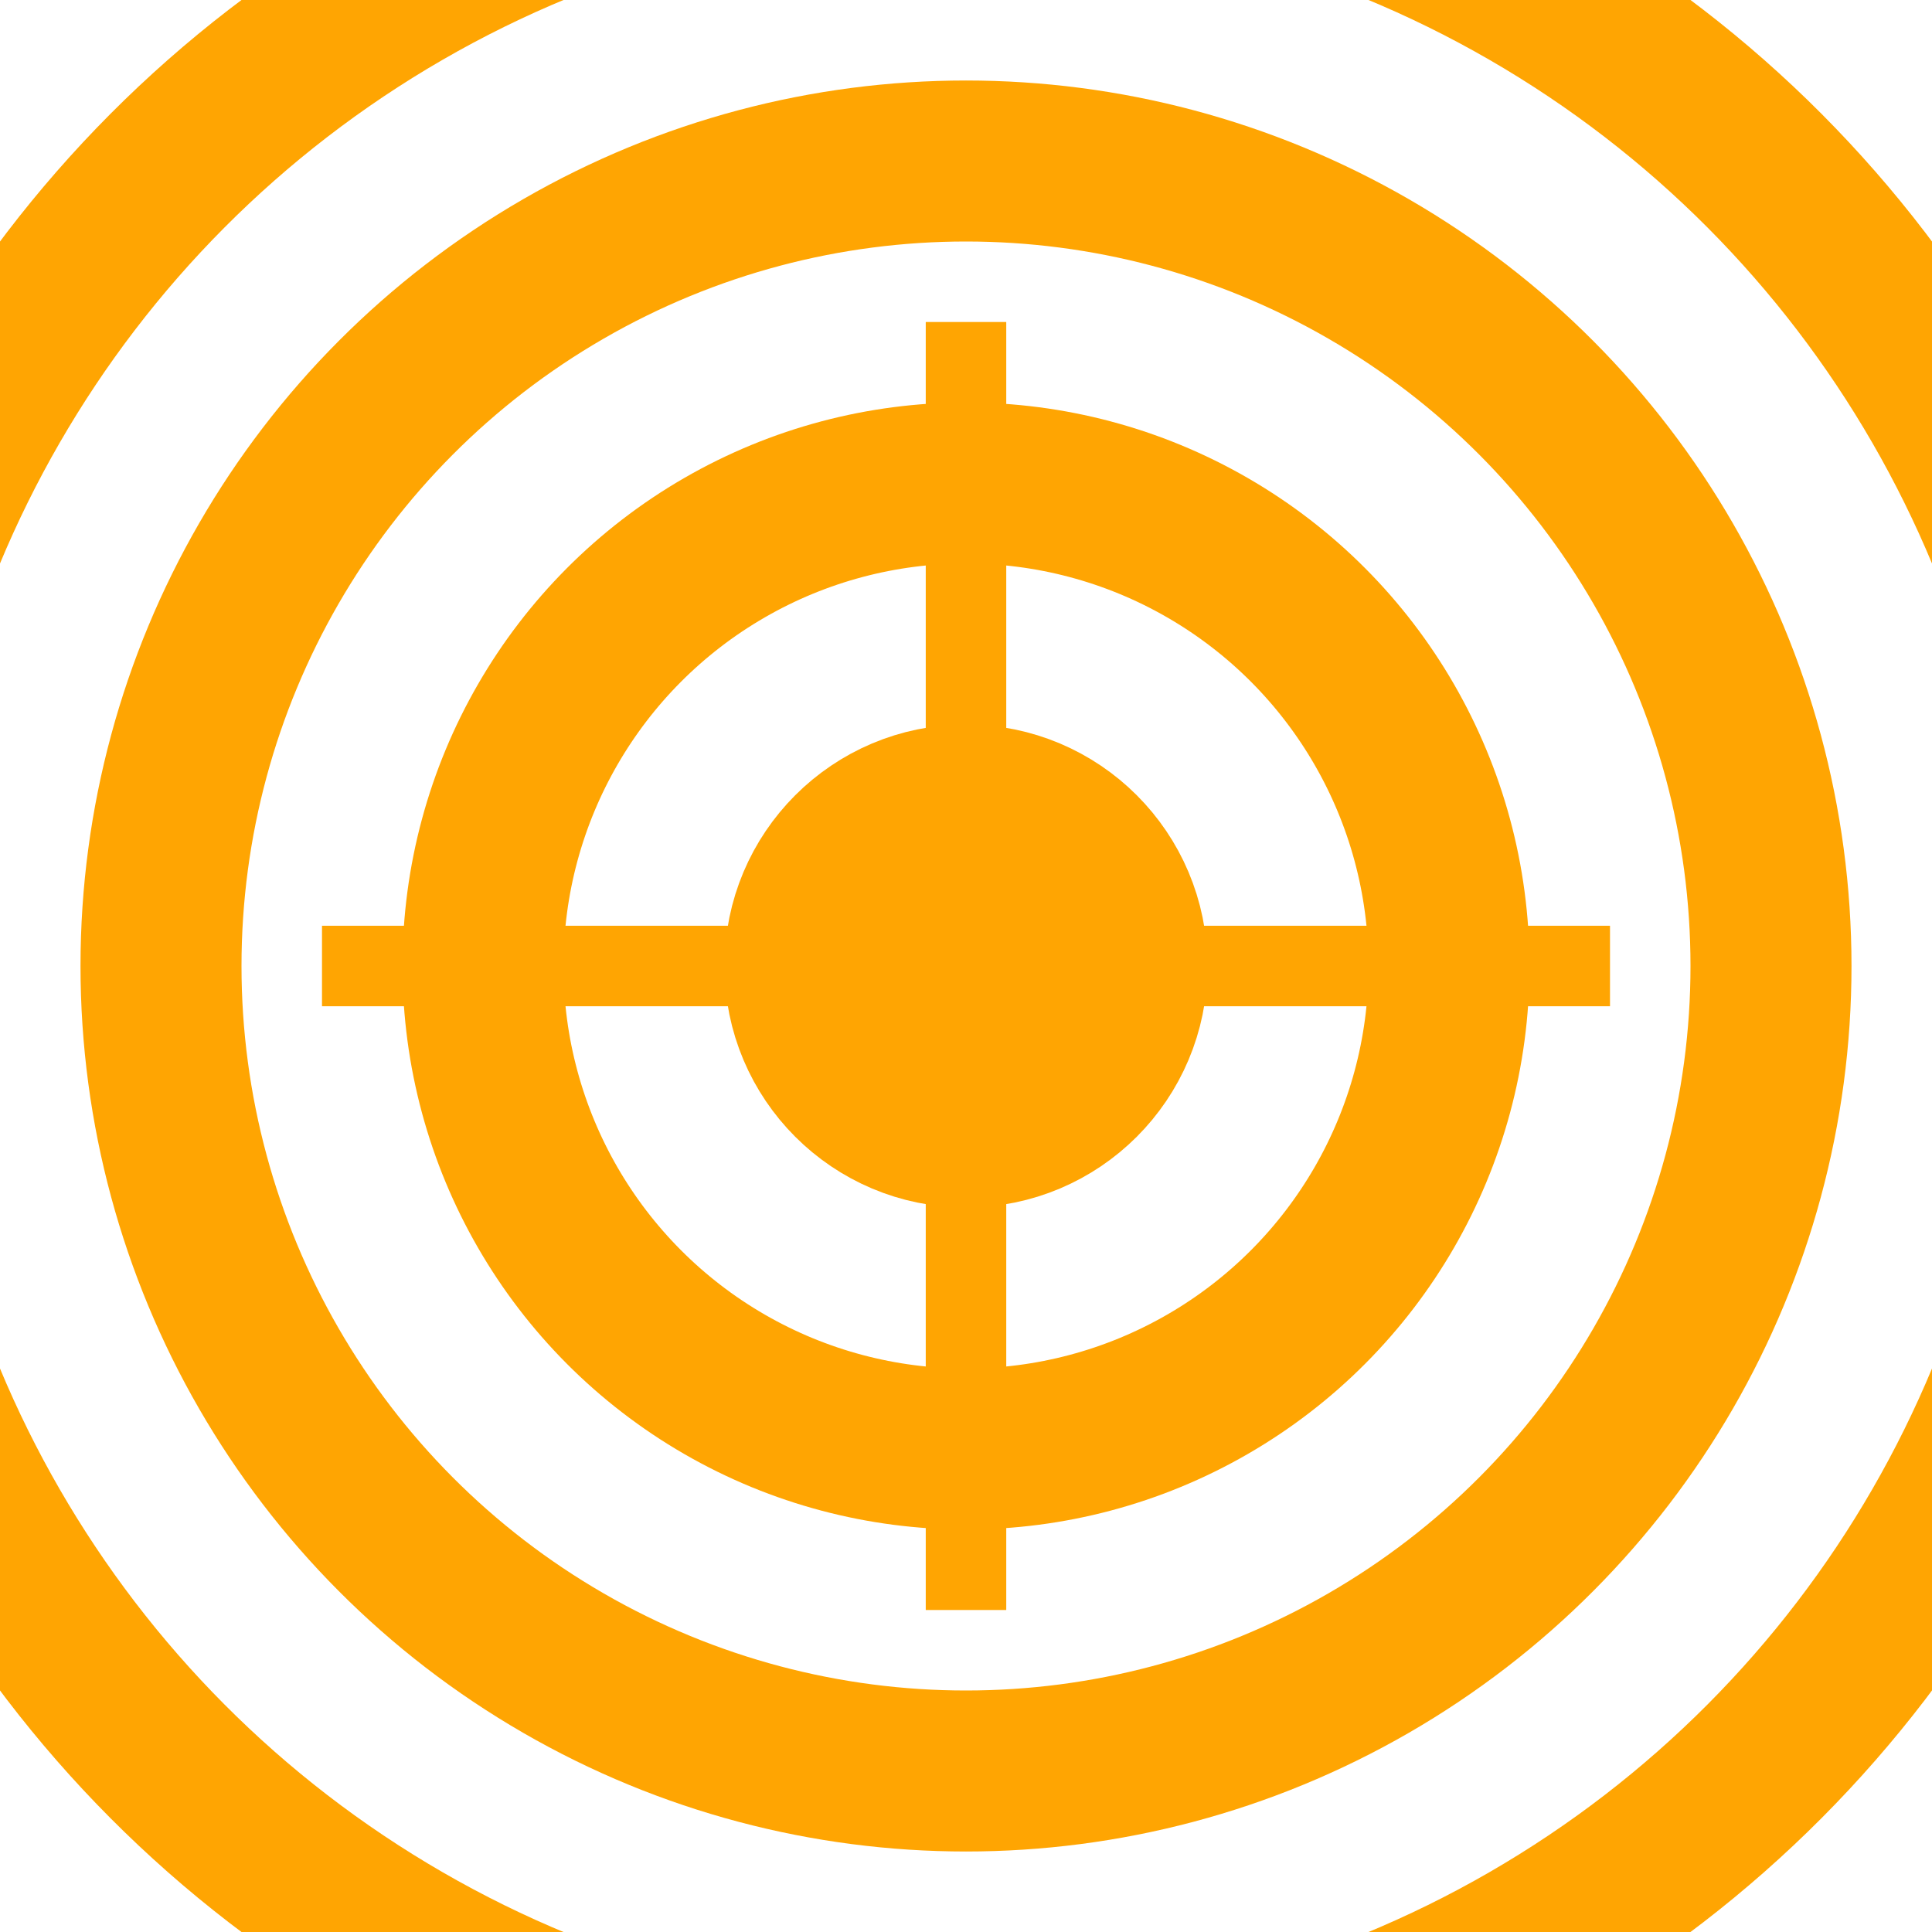 <svg viewBox="0 0 24 24" fill="none" stroke="#FFA502" stroke-width="2">
  <!-- Electrical discharge with pulse waves -->
  <circle cx="12" cy="12" r="2" fill="#FFA502" />
  <path d="M12 4L12 20" stroke-width="1" />
  <path d="M4 12L20 12" stroke-width="1" />
  <circle cx="12" cy="12" r="6" />
  <circle cx="12" cy="12" r="10" />
  <circle cx="12" cy="12" r="14" />
</svg>